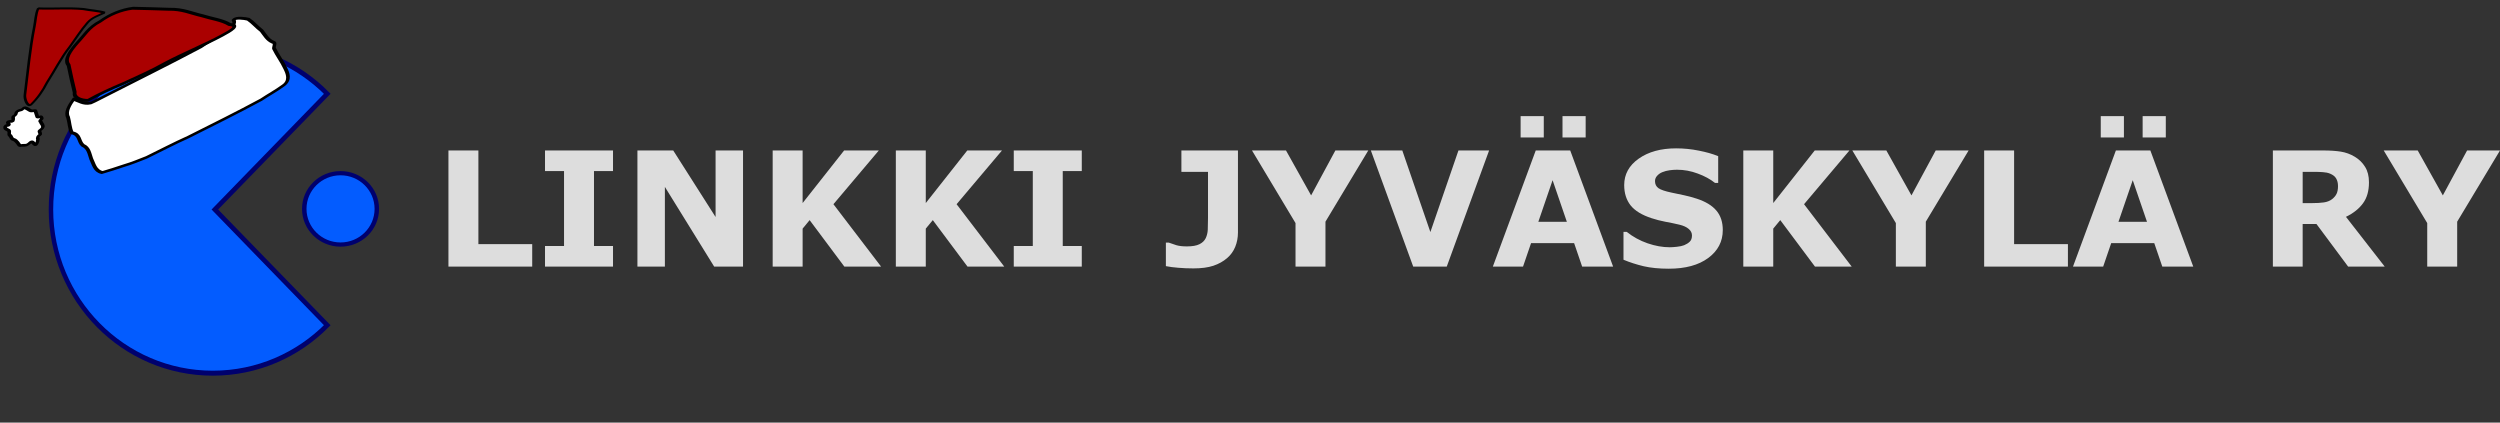 <?xml version="1.0" encoding="UTF-8" standalone="no"?>
<!-- Created with Inkscape (http://www.inkscape.org/) -->

<svg
   width="795.051mm"
   height="134.399mm"
   id="svg3054"
   version="1.1"
   xml:space="preserve"
   xmlns:xlink="http://www.w3.org/1999/xlink"
   xmlns="http://www.w3.org/2000/svg"
   xmlns:svg="http://www.w3.org/2000/svg"
   xmlns:rdf="http://www.w3.org/1999/02/22-rdf-syntax-ns#"
   xmlns:cc="http://creativecommons.org/ns#"
   xmlns:dc="http://purl.org/dc/elements/1.1/">
   <rect width="100%" height="100%" fill="#333333" stroke="none"/>
   <defs
   id="defs3"><linearGradient
     id="linearGradient4">
         <stop
   style="stop-color:#e50000;stop-opacity:1;"
   offset="0"
   id="stop5" />
         <stop
   style="stop-color:#ff8d00;stop-opacity:1;"
   offset="0.2"
   id="stop7" />
         <stop
   style="stop-color:#ffee00;stop-opacity:1;"
   offset="0.4"
   id="stop8" />
         <stop
   style="stop-color:#028121;stop-opacity:1;"
   offset="0.6"
   id="stop9" />
         <stop
   style="stop-color:#004cff;stop-opacity:1;"
   offset="0.8"
   id="stop10" />
         <stop
   style="stop-color:#770088;stop-opacity:1;"
   offset="1"
   id="stop6" />
      </linearGradient><linearGradient
     xlink:href="#linearGradient4"
     id="linearGradient6"
     x1="116.948"
     y1="449.642"
     x2="361.921"
     y2="202.793"
     gradientUnits="userSpaceOnUse" /><linearGradient
     xlink:href="#linearGradient4"
     id="linearGradient12"
     x1="117.016"
     y1="444.988"
     x2="366.962"
     y2="194.591"
     gradientUnits="userSpaceOnUse"
     gradientTransform="translate(-0.805,-0.935)" /></defs>
   <g
   id="layer1"
   transform="translate(-1.428,1.167)"
   style="display:inline">
      <g
   transform="matrix(3.222,0,0,3.222,-891.264,-1445.655)"
   id="g3047"
   style="display:inline">
         <path
   transform="matrix(0.984,0,0,1.094,-10.575,-62.03)"
   id="path1349"
   d="m 416.385,577.4 c -11.107,10.102 -26.449,16.353 -43.386,16.353 -33.874,0 -61.367,-25.003 -61.367,-55.811 0,-30.808 27.492,-55.811 61.367,-55.811 16.937,0 32.279,6.251 43.386,16.353 l -42.616,39.458 z"
   style="display:inline;fill:#035cff;fill-opacity:1;fill-rule:evenodd;stroke:#00006d;stroke-width:1.698;stroke-linecap:butt;stroke-linejoin:miter;stroke-miterlimit:4;stroke-dasharray:none;stroke-opacity:1" />
         <ellipse
   transform="matrix(1.218,0,0,1.146,-84.969,-78.954)"
   id="path2825"
   style="display:inline;fill:#035cff;fill-opacity:1;stroke:#00006d;stroke-width:1.37;stroke-miterlimit:4;stroke-dasharray:none;stroke-opacity:1"
   cx="401.536"
   cy="528.093"
   rx="11.112"
   ry="11.617" />
         <ellipse
   transform="matrix(-0.705,-0.414,0.452,-0.769,374.751,1080.08)"
   id="path3795"
   style="display:inline;fill:none;stroke:none"
   cx="362.645"
   cy="524.305"
   rx="84.853"
   ry="78.539" />
         <ellipse
   transform="matrix(-0.768,0.515,0.563,0.835,339.046,-97.571)"
   id="path3797"
   style="display:inline;fill:none;stroke:none"
   cx="362.645"
   cy="524.305"
   rx="84.853"
   ry="78.539" />
      </g>
      <style
   id="style1">
      #text1 {
         fill: #ddd;
      }
    </style>
      <g
   id="text1"
   style="font-weight:bold;font-size:192px;font-family:Sans;-inkscape-font-specification:'Sans Bold';letter-spacing:0px;white-space:pre"
   transform="translate(36.612,-5.535)"
   aria-label="LINKKI JYVÄSKYLÄ RY">
         <path
   d="M 604.514,324.818 H 503.826 V 185.224 h 36 v 112.594 h 64.688 z m 97.125,0 h -81.75 v -24.75 h 22.875 v -90.094 h -22.875 v -24.75 h 81.75 v 24.75 h -22.875 v 90.094 h 22.875 z m 156.281,0 h -34.688 l -59.25,-95.812 v 95.812 h -33 V 185.224 h 43.031 l 50.906,79.969 v -79.969 h 33 z m 165.937,0 h -44.156 l -41.719,-55.875 -8.438,10.219 v 45.656 h -36 V 185.224 h 36 v 63.188 l 49.875,-63.188 h 41.719 l -54.563,64.594 z m 148.031,0 h -44.156 l -41.719,-55.875 -8.438,10.219 v 45.656 h -36 V 185.224 h 36 v 63.188 l 49.875,-63.188 h 41.719 l -54.562,64.594 z m 93.188,0 h -81.75 v -24.75 h 22.875 v -90.094 h -22.875 v -24.75 h 81.75 v 24.75 h -22.875 v 90.094 h 22.875 z"
   id="path3" />
         <path
   d="m 1452.795,283.849 q 0,9.188 -3.281,17.25 -3.281,7.969 -9.75,13.5 -6.844,5.906 -16.5,9.188 -9.656,3.188 -23.906,3.188 -9.656,0 -18.188,-0.75 -8.531,-0.656 -15,-1.969 v -28.312 h 3.375 q 4.5,1.688 9.375,3.188 4.875,1.406 12.469,1.406 9.844,0 15.094,-2.625 5.344,-2.625 7.594,-7.312 2.156,-4.594 2.438,-10.031 0.281,-5.531 0.281,-14.062 v -55.594 h -31.969 v -25.688 h 67.969 z m 156.656,-98.625 -51.469,85.594 v 54 h -36 v -52.312 l -52.312,-87.281 h 40.875 l 30.188,54 29.156,-54 z m 145.219,0 -50.906,139.594 h -40.312 l -50.906,-139.594 h 37.781 l 33.75,98.062 33.75,-98.062 z m 149.062,139.594 h -37.219 l -9.656,-28.219 h -51.75 l -9.656,28.219 h -36.281 l 51.562,-139.594 h 41.438 z m -55.594,-53.812 -17.156,-50.062 -17.156,50.062 z m 22.594,-101.438 h -27.844 v -25.594 h 27.844 z m -50.344,0 h -27.844 v -25.594 h 27.844 z m 215.156,111.375 q 0,20.625 -17.531,33.562 -17.438,12.844 -47.438,12.844 -17.344,0 -30.281,-3 -12.844,-3.094 -24.094,-7.781 v -33.469 h 3.938 q 11.156,8.906 24.938,13.688 13.875,4.781 26.625,4.781 3.281,0 8.625,-0.562 5.344,-0.562 8.719,-1.875 4.125,-1.688 6.75,-4.219 2.719,-2.531 2.719,-7.5 0,-4.594 -3.938,-7.875 -3.844,-3.375 -11.344,-5.156 -7.875,-1.875 -16.688,-3.469 -8.719,-1.688 -16.406,-4.219 -17.625,-5.719 -25.406,-15.469 -7.688,-9.844 -7.688,-24.375 0,-19.5 17.438,-31.781 17.531,-12.375 45,-12.375 13.781,0 27.188,2.719 13.5,2.625 23.344,6.656 v 32.156 h -3.844 q -8.438,-6.75 -20.719,-11.25 -12.188,-4.594 -24.938,-4.594 -4.5,0 -9,0.656 -4.406,0.562 -8.531,2.25 -3.656,1.406 -6.281,4.312 -2.625,2.812 -2.625,6.469 0,5.531 4.219,8.531 4.219,2.906 15.938,5.344 7.688,1.594 14.719,3.094 7.125,1.5 15.281,4.125 16.031,5.25 23.625,14.344 7.688,9 7.688,23.438 z m 154.969,43.875 h -44.156 l -41.719,-55.875 -8.438,10.219 v 45.656 h -36 V 185.224 h 36 v 63.188 l 49.875,-63.188 h 41.719 l -54.562,64.594 z m 140.531,-139.594 -51.469,85.594 v 54 h -36 v -52.312 l -52.312,-87.281 h 40.875 l 30.188,54 29.156,-54 z m 119.344,139.594 H 2349.701 V 185.224 h 36 v 112.594 h 64.688 z m 150.656,0 h -37.219 l -9.656,-28.219 h -51.75 l -9.656,28.219 h -36.281 l 51.562,-139.594 h 41.438 z m -55.594,-53.812 -17.156,-50.062 -17.156,50.062 z m 22.594,-101.438 h -27.844 v -25.594 h 27.844 z m -50.344,0 h -27.844 v -25.594 h 27.844 z"
   id="path4" />
         <path
   d="m 2775.014,227.974 q 0,-5.25 -2.156,-9 -2.156,-3.75 -7.406,-5.906 -3.656,-1.5 -8.531,-1.781 -4.875,-0.375 -11.344,-0.375 h -13.031 v 37.594 h 11.062 q 8.625,0 14.438,-0.844 5.812,-0.844 9.75,-3.844 3.75,-2.906 5.438,-6.375 1.781,-3.562 1.781,-9.469 z m 56.156,96.844 h -43.969 l -38.062,-51.188 h -16.594 v 51.188 h -35.812 V 185.224 h 60.375 q 12.375,0 21.281,1.406 8.906,1.406 16.688,6.094 7.875,4.688 12.469,12.188 4.688,7.406 4.688,18.656 0,15.469 -7.219,25.219 -7.125,9.75 -20.438,16.219 z m 138.562,-139.594 -51.469,85.594 v 54 h -36 v -52.312 l -52.312,-87.281 h 40.875 l 30.188,54 29.156,-54 z"
   id="path5" />
      </g>
   </g>
   <g
   id="jouluhattu"
   fill="#000000"
   stroke="none"
   transform="matrix(-0.061,0.031,0.024,0.04,256.555,-159.468)">
      <path
   d="M 1385,5910 C 1234.656,5883.23 1078.991,5878.443 931.125,5843.125 758.694,5813.477 743.956,5605.225 735.906,5462.25 721.943,5267.367 737.634,5068.592 725.899,4875.054 710.123,4823.601 642.426,4771.827 687.256,4720.141 748.246,4599.69 741.473,4458.856 752.75,4326.625 792.318,4187.946 805.667,4042.161 850,3906 c 45.405,-61.236 169.97,-195.954 227.875,-158 5.579,174.924 183.355,158.36 317.25,175.125 138.249,30.799 281.067,39.133 419.875,66.875 625.859,17.905 1252.591,5.804 1878.842,8.261 95.961,-3.007 194.863,5.598 289.026,-4.51 C 4107.896,3946.353 4141.55,3804.283 4212,3704 c 115.829,85.025 244.407,197.03 248,351 23.245,134.235 76.59,268.754 83.094,401.312 C 4428.318,4590.435 4524.884,4733.622 4490,4875 c -66.69,127.797 -20.791,272.313 -2.75,408.875 7.624,147.06 55.136,317.126 -41.625,442 -132.683,33.482 -262.295,71.481 -396.625,97.25 -133.175,37.658 -272.463,52.428 -410.338,72.676 -271.143,6.388 -542.575,0.803 -812.966,20.598 -480.06,3.124 -961.009,11.437 -1440.696,-6.398 z"
   id="path4485"
   style="fill:#ffffff;fill-opacity:1;stroke:#000000;stroke-width:67;stroke-miterlimit:4;stroke-dasharray:none;stroke-opacity:1" />
      <path
   d="m 4906.919,3330.335 c -162.514,-71.842 -310.131,-184.894 -443.699,-322.112 -224.582,-184.347 -432.205,-402.504 -670.02,-558.882 -162.58,-116.541 -318.213,-251.612 -488.56,-348.582 -110.281,-62.451 -228.137,-33.789 -343.601,-28.257 81.947,-123.301 193.447,-215.952 285.564,-329.532 212.689,-206.981 457.316,-354.795 678.203,-544.745 90.99,101.671 150.703,252.183 224.728,377.52 272.842,467.388 508.644,968.631 758.529,1457.023 43.264,81.61 75.686,306.324 -1.144,297.566 z"
   id="path4487"
   style="fill:#aa0000;fill-opacity:1;stroke:#000000;stroke-width:49.225;stroke-linecap:round;stroke-linejoin:bevel;stroke-miterlimit:4;stroke-dasharray:none;stroke-opacity:1" />
      <path
   d="m 1387.302,3972.701 c -168.958,-5.996 -361.853,-20.833 -206.864,-164.039 64.742,-183.932 223.857,-350.542 335.786,-525.446 140.538,-181.492 231.418,-383.64 443.592,-537.226 178.658,-147.997 353.852,-300.305 535.151,-445.141 189.361,-101.784 401.27,-126.861 611.174,-78.796 229.407,1.139 370.491,142.177 538.227,224.249 185.493,106.537 354.335,230.669 334.541,412.078 55.17,232.332 106.067,467.357 154.863,700.324 66.011,110.406 -11.829,250.252 -121.549,336.984 -230.454,-13.529 -464.658,1.233 -697.516,27.126 -269.565,14.7 -541.085,38.812 -808.487,21.028 -372.836,-8.721 -747.863,40.857 -1118.918,28.858 z"
   id="path4489"
   style="fill:#aa0000;fill-opacity:1;stroke:#000000;stroke-width:69.186;stroke-linecap:round;stroke-linejoin:bevel;stroke-miterlimit:4;stroke-dasharray:none;stroke-opacity:1" />
      <path
   style="fill:#ffffff;fill-opacity:1;stroke:#000000;stroke-width:65.433;stroke-linecap:round;stroke-linejoin:bevel;stroke-miterlimit:4;stroke-dasharray:none;stroke-opacity:1"
   d="m 5175.419,4297.258 c -27.264,-24.571 -45.791,-58.549 -63.286,-92.528 -4.867,-49.928 -35.871,-76.507 -72.74,-74.996 -15.706,-22.876 -13.716,-57.641 -20.034,-86.344 1.015,-20.621 -19.295,-15.218 -29.822,-21.753 -28.234,-7.34 -61.389,-20.051 -69.183,-60.73 -13.867,-40.669 1.8,-82.834 -8.331,-125.079 15.766,-43.075 -24.709,-43.099 -42.105,-52.571 -11.977,-34.263 -10.868,-69.531 24.22,-72.273 9.447,-11.55 32.882,-18.09 23.858,-39.508 -7.71,-50.127 -15.421,-100.253 -23.131,-150.379 19.664,-23.163 47.878,-26.103 66.653,-48.959 21.319,-36.085 30.391,-90.74 56.416,-127.189 25.117,-53.202 56.597,12.474 90.411,-11.647 33.249,-11.32 72.116,-22.958 97.184,15.947 15.887,38.193 50.051,43.567 77.566,44.861 16.208,34.597 22.078,82.286 50.097,106.02 22.563,-20.363 51.067,-43.316 78.913,-45.395 17.161,25.739 -14.271,110.418 31.876,83.235 18.58,-28.118 51.864,-25.127 57.105,13.079 18.51,34.208 -16.002,79.405 -25.742,114.158 -9.019,42.217 37.306,75.82 27.732,121.224 -17.188,46.057 12.882,101.172 -18.665,140.629 -23.683,33.936 -25.648,79.134 -32.375,119.195 -4.728,37.638 6.766,104.472 -34.486,111.198 -35.013,18.889 -64.871,61.909 -106.874,48.347 -28.036,4.05 -76.158,-44.036 -87.567,4.554 -12.873,28.234 -8.28,98.162 -32.467,99.313 -5.167,-3.947 -10.206,-8.161 -15.224,-12.409 z"
   id="path4500" />
   </g>
</svg>
